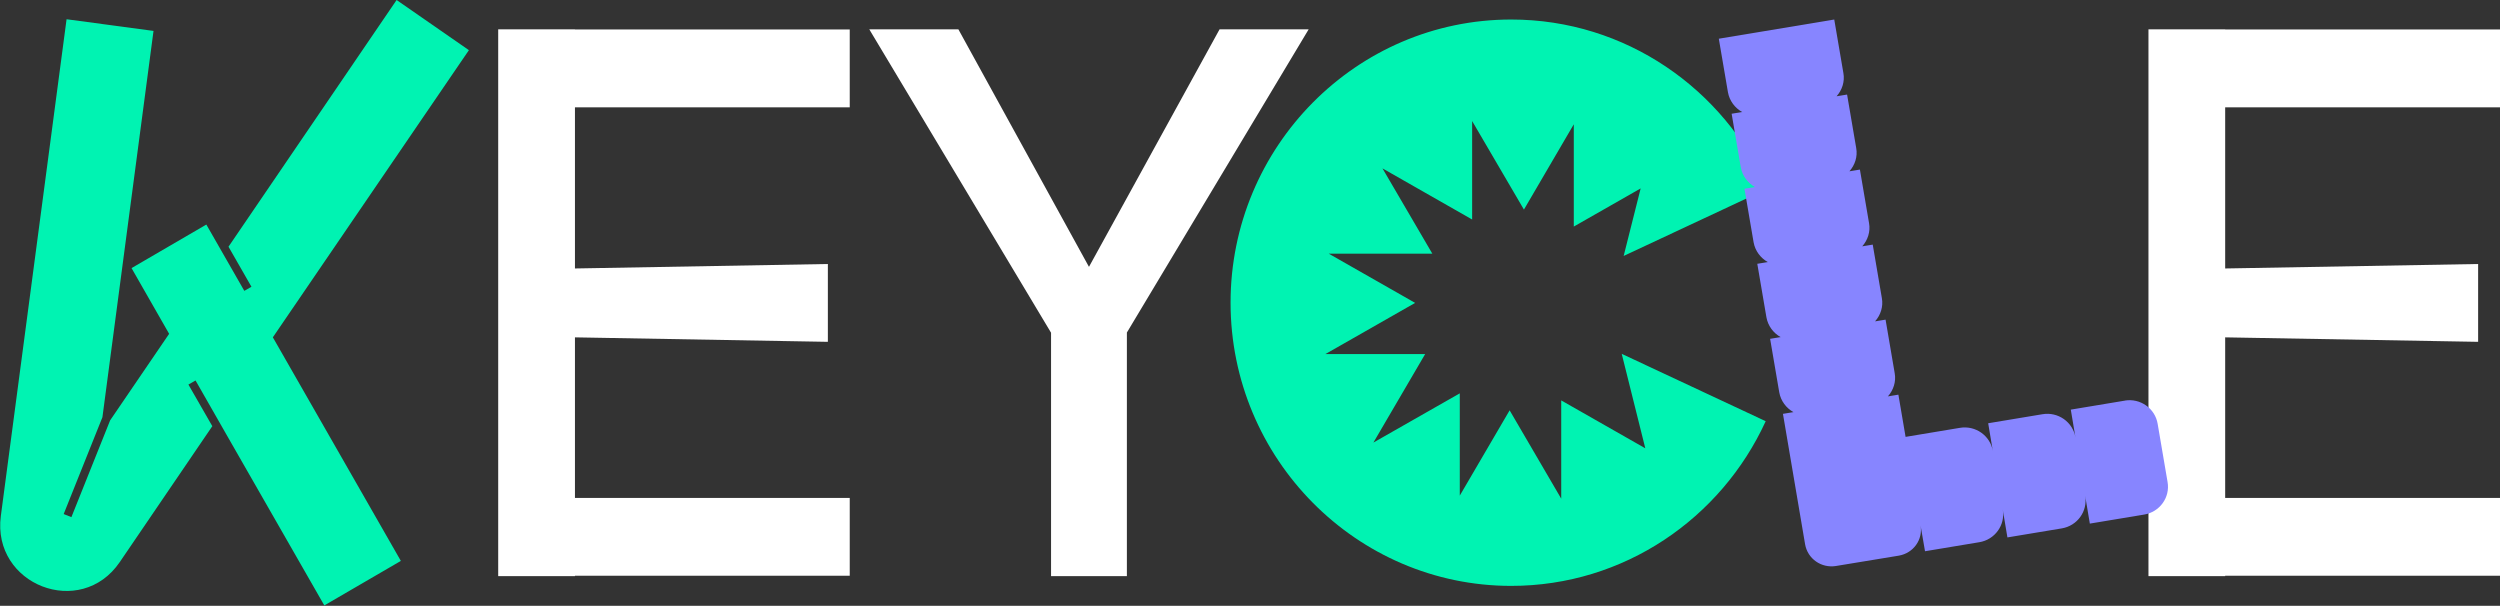 <svg width="1271" height="308" viewBox="0 0 1271 308" fill="none" xmlns="http://www.w3.org/2000/svg">
<rect x="0" y="0" width="1271" height="308" fill="#333333" stroke="none"/>
<path d="M898.665 95.88H898.272L898.665 95.686C876.46 45.238 826.449 9.925 768.283 9.925C689.582 9.925 625.619 74.537 625.619 153.894C625.619 233.252 689.68 297.864 768.283 297.864C825.663 297.864 875.084 263.521 897.682 214.14L824.484 179.894L836.471 227.917L793.73 203.566V253.528L767.497 208.611L742.148 251.976V199.976L698.228 225.006L724.56 179.991H673.862L719.451 153.991L675.532 128.962H728.196L702.846 85.596L748.436 111.596V61.537L774.768 106.551L800.117 63.186V115.186L834.113 95.783L825.466 130.126L898.665 95.88Z" fill="#00F3B2"/>
<path d="M432.006 54.57V14.995H292.307V14.896H253.285V292.907H292.307V292.709H432.006V253.134H292.307V171.512L420.885 173.788V134.213L292.307 136.489V54.57H432.006Z" fill="white"/>
<path d="M1271 54.57V14.995H1131.28V14.896H1092.28V292.907H1131.28V292.709H1271V253.134H1131.28V171.512L1259.88 173.788V134.213L1131.28 136.489V54.57H1271Z" fill="white"/>
<path d="M620.036 14.896L553.632 135.671L487.229 14.896H441.932L534.357 169.16V292.907H572.908V169.06L665.333 14.896H620.036Z" fill="white"/>
<path d="M238.39 25.502L201.637 0L116.172 125.432L127.836 145.793L124.209 147.869L104.901 114.164L66.874 136.305L85.986 169.713L55.995 213.699L36.295 262.922L32.374 261.341L52.074 212.117L78.047 15.716L33.844 9.785L0.423 262.329C-4.183 297.32 40.999 314.914 60.895 285.755L107.94 216.664L95.786 195.511L99.413 193.436L115.388 221.408L164.883 307.797L203.793 285.162L138.715 171.493L238.39 25.502Z" fill="#00F3B2"/>
<path d="M1080.35 203.669L1052.79 208.254L1055.16 222.4C1053.87 214.595 1046.36 209.23 1038.36 210.596L1010.79 215.181L1013.16 229.326C1011.88 221.522 1004.37 216.156 996.366 217.522L968.798 222.107L965.142 200.645L959.807 201.523C962.573 198.401 964.055 194.109 963.265 189.719L958.621 162.501L953.285 163.379C956.052 160.257 957.534 155.965 956.744 151.575L952.1 124.357L946.764 125.235C949.531 122.113 951.013 117.821 950.222 113.431L945.578 86.213L940.243 87.091C943.009 83.969 944.491 79.677 943.701 75.287L939.057 48.069L933.721 48.947C936.488 45.825 937.97 41.533 937.179 37.143L932.535 9.925L873.843 19.68L878.487 46.898C879.277 51.288 882.044 54.898 885.7 56.946L880.364 57.824L885.008 85.042C885.799 89.432 888.565 93.042 892.221 95.09L886.886 95.968L891.53 123.186C892.32 127.576 895.087 131.186 898.743 133.234L893.407 134.112L898.051 161.33C898.841 165.72 901.608 169.33 905.264 171.379L899.928 172.257L904.572 199.474C905.363 203.864 908.13 207.474 911.785 209.523L906.45 210.401L917.714 276.738C918.999 284.055 925.915 288.932 933.326 287.762L965.34 282.494C972.751 281.226 977.691 274.397 976.407 267.08L978.679 280.25L1006.25 275.665C1014.15 274.397 1019.59 266.983 1018.2 259.081L1020.57 273.226L1048.14 268.641C1056.05 267.373 1061.48 259.959 1060.1 252.057L1062.47 266.202L1090.04 261.617C1097.94 260.349 1103.38 252.935 1101.99 245.033L1096.95 215.473C1095.67 207.669 1088.16 202.304 1080.16 203.669H1080.35Z" fill="#8785FF"/>
</svg>
